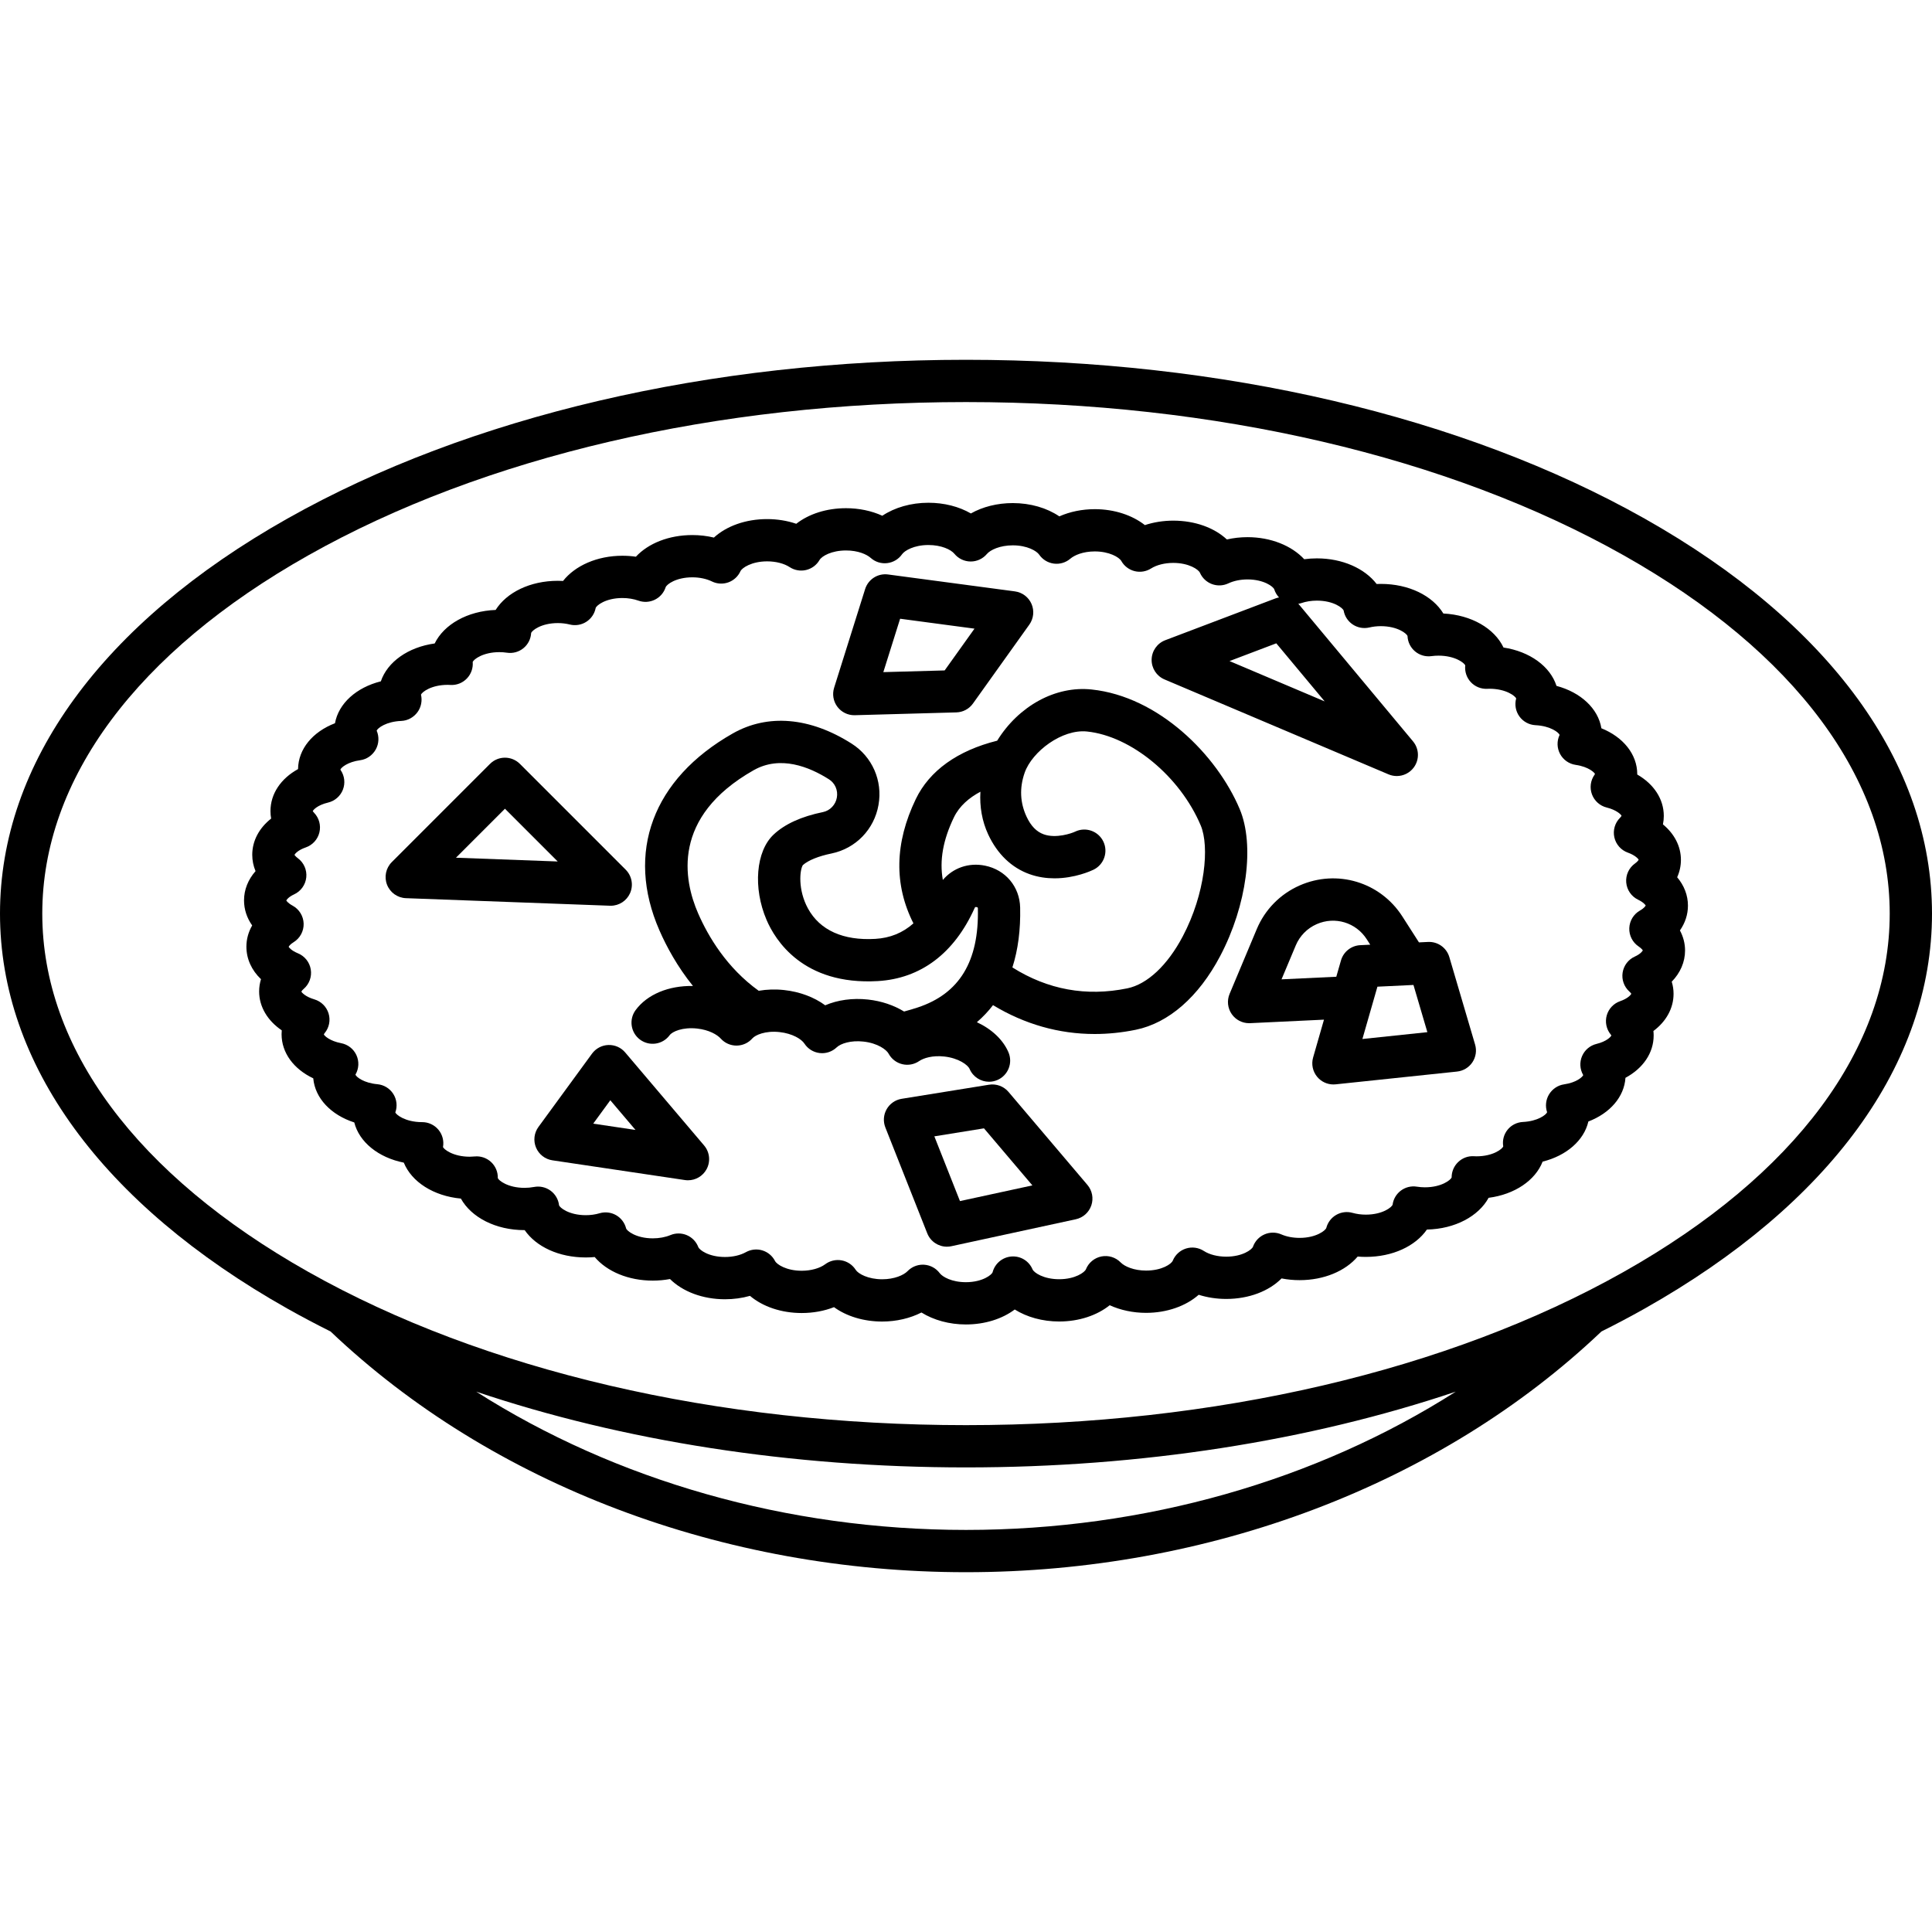 <?xml version="1.0" encoding="iso-8859-1"?>
<!-- Generator: Adobe Illustrator 18.0.0, SVG Export Plug-In . SVG Version: 6.00 Build 0)  -->
<!DOCTYPE svg PUBLIC "-//W3C//DTD SVG 1.1//EN" "http://www.w3.org/Graphics/SVG/1.1/DTD/svg11.dtd">
<svg version="1.1" id="Capa_1" xmlns="http://www.w3.org/2000/svg" xmlns:xlink="http://www.w3.org/1999/xlink" x="0px" y="0px"
	 viewBox="0 0 456.978 456.978" style="enable-background:new 0 0 456.978 456.978;" xml:space="preserve">
<g>
	<path d="M388.975,122.649c-42.948-24.212-99.943-37.547-160.485-37.547S110.952,98.437,68.003,122.649
		C24.15,147.372,0,180.557,0,216.095s24.15,68.725,68.003,93.447c3.31,1.866,6.713,3.659,10.185,5.395
		c38.074,36.191,92.801,56.938,150.3,56.938c57.498,0,112.223-20.746,150.296-56.935c3.474-1.736,6.879-3.531,10.191-5.398
		c43.853-24.723,68.003-57.909,68.003-93.447S432.827,147.371,388.975,122.649z M228.487,361.875
		c-42.241,0-82.857-11.672-115.848-32.706c34.722,11.683,74.455,17.92,115.85,17.92c41.392,0,81.123-6.237,115.843-17.918
		C311.342,350.204,270.728,361.875,228.487,361.875z M384.064,300.832c-41.475,23.381-96.726,36.258-155.575,36.258
		s-114.101-12.877-155.575-36.258C32.344,277.959,10,247.866,10,216.095s22.344-61.863,62.914-84.735
		c41.475-23.381,96.726-36.258,155.575-36.258s114.101,12.877,155.575,36.258c40.57,22.872,62.913,52.965,62.913,84.735
		S424.635,277.959,384.064,300.832z"/>
	<path d="M396.702,207.495c0.584-1.294,0.888-2.677,0.888-4.108c0-3.214-1.552-6.174-4.252-8.393
		c0.134-0.653,0.202-1.32,0.202-1.997c0-4-2.354-7.54-6.279-9.798c0-0.026,0-0.053,0-0.079c0-4.707-3.321-8.782-8.483-10.862
		c-0.766-4.682-4.895-8.501-10.619-10.026c-1.482-4.616-6.317-8.138-12.534-9.073c-2.129-4.5-7.571-7.712-14.224-8.045
		c-2.566-4.204-8.136-7.004-14.8-7.004c-0.328,0-0.655,0.008-0.983,0.022c-2.822-3.68-8.082-6.061-14.128-6.061
		c-1.018,0-2.02,0.067-3.001,0.2c-2.967-3.201-7.905-5.216-13.414-5.216c-1.67,0-3.313,0.185-4.879,0.545
		c-2.998-2.789-7.56-4.452-12.684-4.452c-2.341,0-4.627,0.364-6.713,1.054c-3.009-2.365-7.258-3.77-11.844-3.77
		c-3.002,0-5.896,0.601-8.392,1.703c-2.937-1.993-6.83-3.142-11.005-3.142c-3.673,0-7.13,0.88-9.913,2.454
		c-2.803-1.624-6.308-2.532-10.05-2.532c-4.12,0-7.974,1.123-10.9,3.074c-2.535-1.157-5.494-1.786-8.581-1.786
		c-4.61,0-8.787,1.352-11.774,3.685c-2.129-0.726-4.476-1.109-6.886-1.109c-5.062,0-9.589,1.633-12.593,4.371
		c-1.628-0.392-3.343-0.594-5.09-0.594c-5.544,0-10.409,1.947-13.361,5.12c-1.04-0.15-2.105-0.226-3.19-0.226
		c-5.967,0-11.193,2.341-14.041,5.961c-0.407-0.022-0.816-0.034-1.226-0.034c-6.573,0-12.111,2.753-14.719,6.892
		c-6.702,0.26-12.218,3.438-14.416,7.928c-6.269,0.868-11.177,4.354-12.736,8.957c-5.793,1.452-9.996,5.225-10.847,9.912
		c-5.267,2.023-8.678,6.091-8.736,10.847c-4.075,2.244-6.523,5.841-6.523,9.939c0,0.597,0.054,1.186,0.158,1.765
		c-2.836,2.233-4.468,5.261-4.468,8.571c0,1.338,0.267,2.637,0.78,3.859c-1.754,1.991-2.723,4.38-2.723,6.915
		c0,2.138,0.672,4.159,1.925,5.93c-0.892,1.552-1.365,3.257-1.365,5.025c0,2.9,1.234,5.572,3.45,7.692
		c-0.29,0.939-0.439,1.911-0.439,2.898c0,3.618,1.996,6.922,5.353,9.199c-0.028,0.304-0.043,0.609-0.043,0.916
		c0,4.407,2.872,8.25,7.493,10.434c0.42,4.716,4.198,8.66,9.702,10.436c1.174,4.659,5.715,8.309,11.713,9.506
		c1.852,4.554,7.036,7.903,13.504,8.503c2.455,4.426,8.199,7.461,15.055,7.461c0.012,0,0.022,0,0.034,0
		c2.707,3.922,8.088,6.464,14.45,6.464c0.709,0,1.413-0.033,2.109-0.1c2.898,3.423,7.961,5.579,13.746,5.579
		c1.377,0,2.744-0.128,4.066-0.377c2.994,2.968,7.727,4.786,13.006,4.786c2.06,0,4.055-0.273,5.915-0.805
		c3.014,2.546,7.403,4.06,12.221,4.06c2.725,0,5.334-0.48,7.651-1.387c2.967,2.156,7.003,3.402,11.392,3.402
		c3.368,0,6.606-0.766,9.291-2.138c2.883,1.797,6.589,2.828,10.505,2.828c4.52,0,8.608-1.324,11.563-3.541
		c2.861,1.794,6.548,2.839,10.514,2.839c4.679,0,8.947-1.441,11.945-3.848c2.541,1.161,5.517,1.804,8.6,1.804
		c4.943,0,9.438-1.615,12.453-4.277c2.029,0.646,4.244,0.986,6.514,0.986c5.351,0,10.104-1.841,13.085-4.853
		c1.378,0.271,2.81,0.41,4.258,0.41c5.777,0,10.845-2.159,13.746-5.582c0.637,0.055,1.28,0.082,1.928,0.082
		c6.336,0,11.73-2.548,14.447-6.468c6.666-0.141,12.215-3.159,14.596-7.509c6.167-0.797,11.046-4.119,12.774-8.559
		c5.635-1.401,9.788-5.007,10.821-9.491c5.097-1.947,8.477-5.813,8.773-10.334c4.16-2.241,6.67-5.881,6.67-10.016
		c0-0.354-0.02-0.706-0.058-1.056c3.019-2.254,4.765-5.376,4.765-8.799c0-0.975-0.146-1.937-0.431-2.867
		c2.024-2.077,3.151-4.642,3.151-7.382c0-1.652-0.421-3.262-1.213-4.74c1.233-1.762,1.896-3.766,1.896-5.872
		C399.255,211.761,398.348,209.447,396.702,207.495z M313.329,165.901l-22.51-9.538l11.063-4.196L313.329,165.901z M387.911,215.367
		c-1.511,0.855-2.47,2.433-2.533,4.167c-0.064,1.734,0.775,3.378,2.219,4.342c0.713,0.477,0.952,0.877,0.979,0.904
		c-0.037,0.14-0.494,0.843-1.903,1.483c-1.532,0.696-2.612,2.117-2.872,3.78s0.335,3.346,1.583,4.477
		c0.347,0.314,0.446,0.523,0.467,0.526c-0.09,0.271-0.844,1.143-2.63,1.76c-1.539,0.533-2.723,1.782-3.172,3.348
		c-0.448,1.565-0.106,3.252,0.917,4.52c0.115,0.144,0.167,0.244,0.179,0.223c-0.108,0.338-1.149,1.442-3.529,2.022
		c-1.522,0.37-2.782,1.434-3.404,2.871c-0.623,1.438-0.535,3.084,0.235,4.447c0.015,0.026,0.026,0.048,0.034,0.065
		c-0.192,0.428-1.535,1.745-4.543,2.183c-1.479,0.216-2.777,1.105-3.552,2.385c-0.763,1.263-0.922,2.819-0.448,4.216
		c-0.249,0.613-2.224,2.121-5.697,2.291c-1.425,0.07-2.75,0.719-3.646,1.83s-1.271,2.524-1.035,3.933
		c-0.148,0.569-2.336,2.364-6.337,2.364c-0.207,0-0.411-0.013-0.614-0.022c-1.383-0.084-2.706,0.424-3.699,1.369
		c-0.993,0.943-1.556,2.254-1.556,3.624c0,0.005,0,0.009,0,0.014c-0.188,0.589-2.371,2.346-6.331,2.346
		c-0.613,0-1.252-0.052-1.898-0.153c-1.328-0.213-2.683,0.119-3.762,0.921c-1.078,0.802-1.788,1.999-1.97,3.33
		c-0.146,0.57-2.327,2.365-6.33,2.365c-1.102,0-2.164-0.142-3.158-0.421c-1.293-0.363-2.677-0.191-3.841,0.477
		c-1.165,0.669-2.012,1.777-2.351,3.077c-0.148,0.57-2.334,2.367-6.324,2.367c-1.577,0-3.069-0.286-4.315-0.827
		c-1.271-0.553-2.713-0.553-3.983,0c-1.271,0.552-2.256,1.605-2.72,2.911c-0.239,0.671-2.471,2.358-6.324,2.358
		c-2.049,0-3.981-0.492-5.304-1.35c-1.248-0.811-2.794-1.021-4.212-0.578c-1.42,0.443-2.568,1.496-3.135,2.871
		c-0.325,0.793-2.58,2.348-6.316,2.348c-2.856,0-5.075-0.966-6.006-1.923c-1.18-1.212-2.89-1.744-4.55-1.42
		c-1.658,0.327-3.04,1.47-3.672,3.037c-0.278,0.691-2.492,2.35-6.317,2.35c-3.715,0-5.979-1.551-6.315-2.342
		c-0.835-1.968-2.811-3.191-4.961-3.034c-2.132,0.153-3.931,1.645-4.477,3.712c-0.15,0.57-2.339,2.366-6.324,2.366
		c-3.365,0-5.546-1.28-6.191-2.141c-0.877-1.172-2.225-1.899-3.686-1.992c-0.105-0.007-0.211-0.01-0.315-0.01
		c-1.35,0-2.647,0.547-3.593,1.522c-0.93,0.961-3.148,1.93-6.011,1.93c-3.344,0-5.675-1.305-6.263-2.23
		c-0.746-1.175-1.948-1.985-3.316-2.237c-1.366-0.253-2.779,0.078-3.896,0.91c-1.294,0.966-3.376,1.542-5.568,1.542
		c-3.622,0-5.893-1.502-6.304-2.306c-0.618-1.208-1.7-2.112-2.998-2.508c-1.297-0.395-2.7-0.245-3.885,0.415
		c-1.326,0.737-3.083,1.144-4.949,1.144c-3.858,0-6.054-1.66-6.319-2.353c-0.482-1.259-1.453-2.27-2.691-2.803
		c-1.238-0.532-2.64-0.543-3.886-0.028c-1.227,0.507-2.671,0.774-4.176,0.774c-4.002,0-6.18-1.797-6.323-2.367
		c-0.334-1.317-1.189-2.443-2.37-3.116c-1.182-0.675-2.587-0.837-3.89-0.454c-1.031,0.304-2.132,0.458-3.272,0.458
		c-4.004,0-6.182-1.795-6.324-2.353c-0.163-1.377-0.89-2.624-2.008-3.444c-1.118-0.819-2.526-1.138-3.889-0.88
		c-0.746,0.142-1.508,0.213-2.264,0.213c-3.942,0-6.124-1.742-6.326-2.307c0-0.005,0-0.01,0-0.015
		c0.037-1.429-0.54-2.805-1.583-3.78c-1.045-0.977-2.454-1.461-3.879-1.326c-0.465,0.043-0.837,0.063-1.171,0.063
		c-4.001,0-6.188-1.795-6.329-2.303c0.261-1.456-0.139-2.953-1.088-4.088c-0.95-1.135-2.354-1.79-3.834-1.79
		c-0.028,0-0.059,0-0.089,0.001c-3.962-0.019-6.127-1.797-6.262-2.304c0.521-1.456,0.34-3.072-0.492-4.377
		c-0.833-1.304-2.222-2.149-3.763-2.289c-3.201-0.291-4.949-1.682-5.184-2.254c0.009-0.019,0.021-0.043,0.038-0.072
		c0.796-1.403,0.865-3.105,0.187-4.569s-2.022-2.51-3.608-2.81c-2.637-0.498-3.975-1.727-4.088-2.081
		c0.008-0.028,0.057-0.139,0.191-0.302c1.07-1.295,1.418-3.04,0.927-4.646s-1.755-2.858-3.366-3.334
		c-2.112-0.623-2.983-1.617-3.063-1.825c0-0.002,0.081-0.254,0.545-0.652c1.319-1.136,1.954-2.875,1.675-4.593
		s-1.432-3.167-3.042-3.826c-1.622-0.663-2.145-1.446-2.188-1.526c0.026-0.097,0.3-0.564,1.159-1.093
		c1.525-0.937,2.434-2.616,2.382-4.405c-0.052-1.788-1.056-3.413-2.632-4.26c-1.097-0.59-1.438-1.153-1.469-1.199
		c0.037-0.137,0.481-0.824,1.853-1.46c1.602-0.742,2.693-2.273,2.872-4.029c0.179-1.757-0.582-3.477-2.001-4.526
		c-0.564-0.418-0.759-0.754-0.781-0.762c0.067-0.255,0.821-1.151,2.653-1.782c1.614-0.556,2.833-1.896,3.233-3.555
		s-0.073-3.408-1.257-4.639c-0.228-0.236-0.303-0.396-0.32-0.36c0.09-0.33,1.152-1.473,3.617-2.053
		c1.6-0.376,2.912-1.514,3.512-3.044c0.599-1.53,0.408-3.257-0.512-4.619c-0.047-0.07-0.072-0.12-0.084-0.132
		c0.184-0.507,1.758-1.833,4.684-2.224c1.561-0.209,2.92-1.174,3.688-2.548c0.761-1.359,0.832-3.026,0.215-4.455
		c0.26-0.63,2.28-2.155,5.828-2.293c1.509-0.059,2.902-0.832,3.806-2.043c0.886-1.187,1.191-2.739,0.85-4.179
		c0.261-0.62,2.436-2.311,6.319-2.311c0.224,0,0.444,0.012,0.664,0.023c1.473,0.083,2.868-0.481,3.875-1.53
		c1.004-1.045,1.504-2.474,1.373-3.915c0.254-0.618,2.43-2.314,6.319-2.314c0.58,0,1.182,0.045,1.787,0.134
		c1.39,0.21,2.799-0.175,3.886-1.061c1.089-0.888,1.752-2.181,1.831-3.582c0.144-0.57,2.318-2.365,6.323-2.365
		c0.964,0,1.917,0.114,2.833,0.341c1.329,0.327,2.736,0.099,3.891-0.641c1.154-0.737,1.955-1.915,2.216-3.261
		c0.144-0.57,2.321-2.366,6.327-2.366c1.341,0,2.65,0.215,3.787,0.62c1.271,0.453,2.67,0.375,3.881-0.22
		c1.212-0.594,2.132-1.651,2.552-2.934c0.22-0.672,2.427-2.361,6.332-2.361c1.69,0,3.331,0.347,4.62,0.977
		c1.213,0.594,2.613,0.67,3.886,0.214c1.271-0.457,2.303-1.408,2.861-2.637c0.357-0.788,2.646-2.331,6.315-2.331
		c2.059,0,3.998,0.497,5.32,1.362c1.148,0.753,2.556,1,3.89,0.684c1.335-0.316,2.481-1.166,3.172-2.353
		c0.548-0.941,2.857-2.269,6.278-2.269c2.841,0,4.878,0.911,5.838,1.764c1.065,0.947,2.478,1.4,3.904,1.229
		c1.417-0.166,2.695-0.93,3.513-2.099c0.591-0.844,2.804-2.182,6.227-2.182c3.055,0,5.328,1.074,6.147,2.072
		c0.941,1.147,2.345,1.816,3.828,1.827c0.013,0,0.024,0,0.036,0c1.471,0,2.868-0.648,3.818-1.772
		c0.834-0.987,3.109-2.049,6.133-2.049c3.445,0,5.653,1.345,6.235,2.192c0.803,1.17,2.065,1.942,3.472,2.127
		c1.41,0.185,2.825-0.237,3.903-1.161c0.97-0.831,2.999-1.72,5.786-1.72c3.404,0,5.761,1.358,6.281,2.276
		c0.675,1.19,1.809,2.053,3.136,2.385c1.326,0.333,2.732,0.105,3.89-0.627c1.322-0.838,3.236-1.318,5.25-1.318
		c3.69,0,5.968,1.547,6.315,2.336c0.544,1.234,1.563,2.197,2.827,2.669c1.265,0.475,2.664,0.415,3.885-0.163
		c1.276-0.603,2.887-0.935,4.535-0.935c3.876,0,6.132,1.712,6.335,2.363c0.225,0.719,0.619,1.357,1.122,1.899
		c-0.29,0.054-0.579,0.127-0.862,0.235l-26.045,9.879c-1.909,0.725-3.187,2.537-3.226,4.579s1.168,3.902,3.048,4.699l52.988,22.453
		c0.633,0.269,1.295,0.396,1.949,0.396c1.547,0,3.051-0.718,4.018-2.021c1.375-1.854,1.303-4.407-0.175-6.181l-26.943-32.332
		c-0.061-0.073-0.132-0.133-0.197-0.202c0.242-0.045,0.484-0.088,0.719-0.169c1.113-0.382,2.387-0.584,3.684-0.584
		c4.002,0,6.184,1.795,6.329,2.361c0.24,1.352,1.026,2.544,2.174,3.299c1.147,0.756,2.554,1.002,3.891,0.691
		c0.885-0.208,1.8-0.313,2.718-0.313c4.003,0,6.181,1.794,6.321,2.34c0.059,1.406,0.706,2.723,1.785,3.627s2.485,1.314,3.884,1.121
		c0.551-0.074,1.11-0.112,1.663-0.112c3.927,0,6.107,1.729,6.324,2.3c-0.002,0.015-0.003,0.023-0.003,0.023
		c-0.154,1.448,0.33,2.892,1.326,3.952c0.996,1.062,2.394,1.627,3.861,1.573l0.175-0.008c0.119-0.006,0.238-0.013,0.359-0.013
		c4.001,0,6.188,1.795,6.324,2.305c-0.4,1.462-0.116,3.027,0.773,4.255c0.89,1.227,2.288,1.984,3.802,2.06
		c3.574,0.177,5.561,1.769,5.694,2.312c-0.674,1.434-0.629,3.102,0.121,4.497c0.75,1.395,2.117,2.352,3.686,2.579
		c3.146,0.456,4.472,1.875,4.569,2.143c0,0-0.021,0.073-0.119,0.213c-0.949,1.35-1.172,3.082-0.593,4.628
		c0.578,1.546,1.882,2.707,3.484,3.103c2.392,0.59,3.42,1.708,3.506,1.945c0,0.002-0.056,0.18-0.355,0.48
		c-1.212,1.212-1.719,2.96-1.343,4.632s1.582,3.035,3.195,3.612c1.763,0.629,2.487,1.5,2.553,1.667
		c-0.025,0.092-0.238,0.452-0.857,0.894c-1.443,1.026-2.235,2.74-2.082,4.505s1.229,3.317,2.827,4.08
		c1.313,0.627,1.741,1.292,1.776,1.344C389.229,214.275,388.913,214.8,387.911,215.367z"/>
	<path d="M293.225,191.364c-5.392-12.795-19.161-26.618-35.04-28.28c-8.53-0.908-17.249,3.897-22.323,12.112
		c-9.38,2.345-16.009,7.09-19.249,13.811c-5.004,10.396-5.179,20.265-0.559,29.399c-2.53,2.249-5.517,3.465-9.011,3.667
		c-7.601,0.446-13.11-2.042-15.922-7.164c-2.431-4.428-1.965-9.147-1.223-10.281c1.247-1.126,3.709-2.127,6.799-2.757
		c5.729-1.192,10.085-5.704,11.093-11.473c1.026-5.722-1.474-11.42-6.361-14.514c-9.849-6.256-19.84-7.103-28.129-2.387
		c-18.907,10.737-25.383,28.147-17.322,46.57c1.691,3.867,4.236,8.564,7.927,13.148c-5.743-0.111-10.819,1.988-13.561,5.706
		c-1.639,2.223-1.165,5.354,1.057,6.992c2.224,1.638,5.353,1.165,6.992-1.058c0.646-0.875,3.086-1.941,6.486-1.572
		c2.825,0.309,4.752,1.436,5.613,2.387c0.948,1.048,2.295,1.646,3.707,1.646c0.014,0,0.027,0,0.041,0
		c1.427-0.012,2.78-0.633,3.721-1.706c0.678-0.773,3.028-1.863,6.425-1.491c3.037,0.331,5.18,1.646,5.886,2.727
		c0.812,1.243,2.134,2.062,3.609,2.233c1.477,0.174,2.95-0.321,4.024-1.346c0.935-0.89,3.306-1.702,6.316-1.369
		c3.426,0.374,5.473,1.949,5.959,2.854c0.672,1.25,1.842,2.156,3.221,2.492c1.381,0.339,2.835,0.071,4.006-0.729
		c1.055-0.722,3.169-1.384,5.94-1.081c3.384,0.369,5.579,1.976,5.998,2.946c0.814,1.89,2.657,3.021,4.593,3.021
		c0.661,0,1.333-0.132,1.979-0.41c2.535-1.093,3.704-4.035,2.61-6.571c-1.289-2.99-3.992-5.49-7.462-7.102
		c1.413-1.221,2.691-2.562,3.816-4.036c7.474,4.52,15.604,6.828,24.038,6.827c3.203,0,6.452-0.332,9.722-1.001
		c7.794-1.595,14.889-7.793,19.978-17.454C294.918,214.16,296.813,199.866,293.225,191.364z M205.307,236.422
		c-3.653-0.399-7.184,0.1-10.12,1.363c-2.61-1.919-5.997-3.202-9.717-3.608c-2.071-0.226-4.104-0.157-6.012,0.174
		c-7.563-5.439-11.942-12.852-14.319-18.29c-3.459-7.906-6.357-22.819,13.101-33.87c6.313-3.588,13.177-0.819,17.834,2.139
		c1.442,0.913,2.178,2.603,1.868,4.325c-0.297,1.702-1.616,3.078-3.263,3.421c-5.109,1.042-9.045,2.834-11.688,5.318
		c-4.201,3.932-4.921,12.614-1.673,20.199c2.007,4.686,8.563,15.48,26.298,14.463c10.178-0.589,18.104-6.568,22.919-17.285
		c0.08-0.177,0.128-0.283,0.457-0.216c0.301,0.061,0.303,0.144,0.307,0.343c0.283,12.494-4.371,20.147-14.235,23.401
		c-1.07,0.355-2.146,0.667-3.222,0.957C211.424,237.773,208.487,236.77,205.307,236.422z M279.77,221.459
		c-3.613,6.859-8.4,11.349-13.134,12.317c-9.697,1.985-18.822,0.314-27.173-4.949c1.332-4.164,1.953-8.894,1.834-14.158
		c-0.113-4.943-3.454-8.929-8.313-9.915c-3.867-0.786-7.581,0.547-9.974,3.386c-0.826-4.619,0.046-9.464,2.612-14.794
		c1.312-2.721,3.636-4.674,6.277-6.078c-0.213,3.528,0.39,6.978,1.836,10.094c2.155,4.636,5.537,7.887,9.78,9.401
		c2.025,0.723,4.04,0.989,5.909,0.989c4.809,0,8.65-1.763,9.217-2.036c2.487-1.2,3.53-4.188,2.33-6.676
		c-1.199-2.487-4.188-3.529-6.676-2.33c-0.825,0.399-4.506,1.676-7.418,0.635c-1.712-0.611-3.046-1.985-4.073-4.196
		c-1.505-3.243-1.716-6.729-0.437-10.384c1.75-5,8.855-10.367,14.77-9.739c10.443,1.094,21.996,10.646,26.874,22.221
		C286.102,200.206,285.088,211.365,279.77,221.459z"/>
	<path d="M144.458,214.236c1.982,0,3.785-1.174,4.582-3.001c0.822-1.885,0.406-4.081-1.048-5.534l-25.02-25.02
		c-1.951-1.953-5.119-1.953-7.07,0L92.67,203.914c-1.406,1.406-1.846,3.512-1.119,5.362c0.728,1.852,2.481,3.096,4.469,3.169
		l48.253,1.787C144.334,214.235,144.396,214.236,144.458,214.236z M107.849,202.876l11.589-11.589l12.48,12.48L107.849,202.876z"/>
	<path d="M238.543,258.27c-1.131-1.333-2.876-1.979-4.608-1.701l-20.666,3.333c-1.496,0.241-2.802,1.147-3.551,2.465
		s-0.86,2.902-0.303,4.312l9.909,25.042c0.768,1.938,2.633,3.161,4.647,3.161c0.351,0,0.706-0.037,1.061-0.114l29.424-6.375
		c1.717-0.372,3.112-1.617,3.677-3.281c0.563-1.663,0.214-3.501-0.923-4.841L238.543,258.27z M227.062,284.095l-6.059-15.312
		l11.739-1.894l11.449,13.494L227.062,284.095z"/>
	<path d="M202.064,169.171c0.046,0,0.093-0.001,0.139-0.002l24-0.666c1.565-0.043,3.02-0.817,3.93-2.092l13.333-18.667
		c1.02-1.428,1.217-3.285,0.52-4.895c-0.698-1.609-2.188-2.736-3.927-2.968l-30-4c-2.42-0.324-4.702,1.137-5.431,3.457
		l-7.333,23.333c-0.485,1.542-0.194,3.224,0.78,4.513C199.021,168.438,200.499,169.171,202.064,169.171z M212.906,146.35
		l17.592,2.346l-7.058,9.881l-14.503,0.402L212.906,146.35z"/>
	<path d="M147.877,248.937c-0.99-1.168-2.437-1.812-3.994-1.763c-1.53,0.056-2.951,0.811-3.855,2.047l-12.667,17.334
		c-1.032,1.413-1.251,3.264-0.576,4.879c0.675,1.614,2.146,2.759,3.877,3.017l31.333,4.666c0.247,0.037,0.493,0.055,0.738,0.055
		c1.794,0,3.478-0.968,4.368-2.57c1.012-1.819,0.79-4.076-0.558-5.664L147.877,248.937z M140.314,265.778l4.043-5.533l5.958,7.022
		L140.314,265.778z"/>
	<path d="M342.811,226.38c-0.649-2.211-2.722-3.689-5.033-3.581l-2.15,0.103l-3.93-6.136c-5.223-8.145-15.441-11.224-24.298-7.325
		c-4.593,2.026-8.19,5.688-10.133,10.311l-6.43,15.33c-0.663,1.582-0.469,3.395,0.515,4.8c0.938,1.341,2.47,2.134,4.096,2.134
		c0.079,0,0.159-0.002,0.238-0.006l17.475-0.83l-2.569,8.946c-0.459,1.598-0.094,3.319,0.976,4.594
		c0.955,1.139,2.36,1.786,3.829,1.786c0.175,0,0.35-0.009,0.524-0.027l28.711-3.022c1.476-0.155,2.807-0.959,3.632-2.192
		s1.061-2.77,0.641-4.193L342.811,226.38z M317.182,227.176l-1.107,3.854l-12.953,0.614l3.366-8.023
		c0.946-2.255,2.704-4.042,4.944-5.03c4.317-1.904,9.3-0.4,11.846,3.571l0.825,1.288l-2.353,0.112
		C319.61,223.664,317.772,225.118,317.182,227.176z M322.25,245.756l3.554-12.376l8.524-0.406l3.288,11.165L322.25,245.756z"/>
</g>
<g>
</g>
<g>
</g>
<g>
</g>
<g>
</g>
<g>
</g>
<g>
</g>
<g>
</g>
<g>
</g>
<g>
</g>
<g>
</g>
<g>
</g>
<g>
</g>
<g>
</g>
<g>
</g>
<g>
</g>
</svg>
